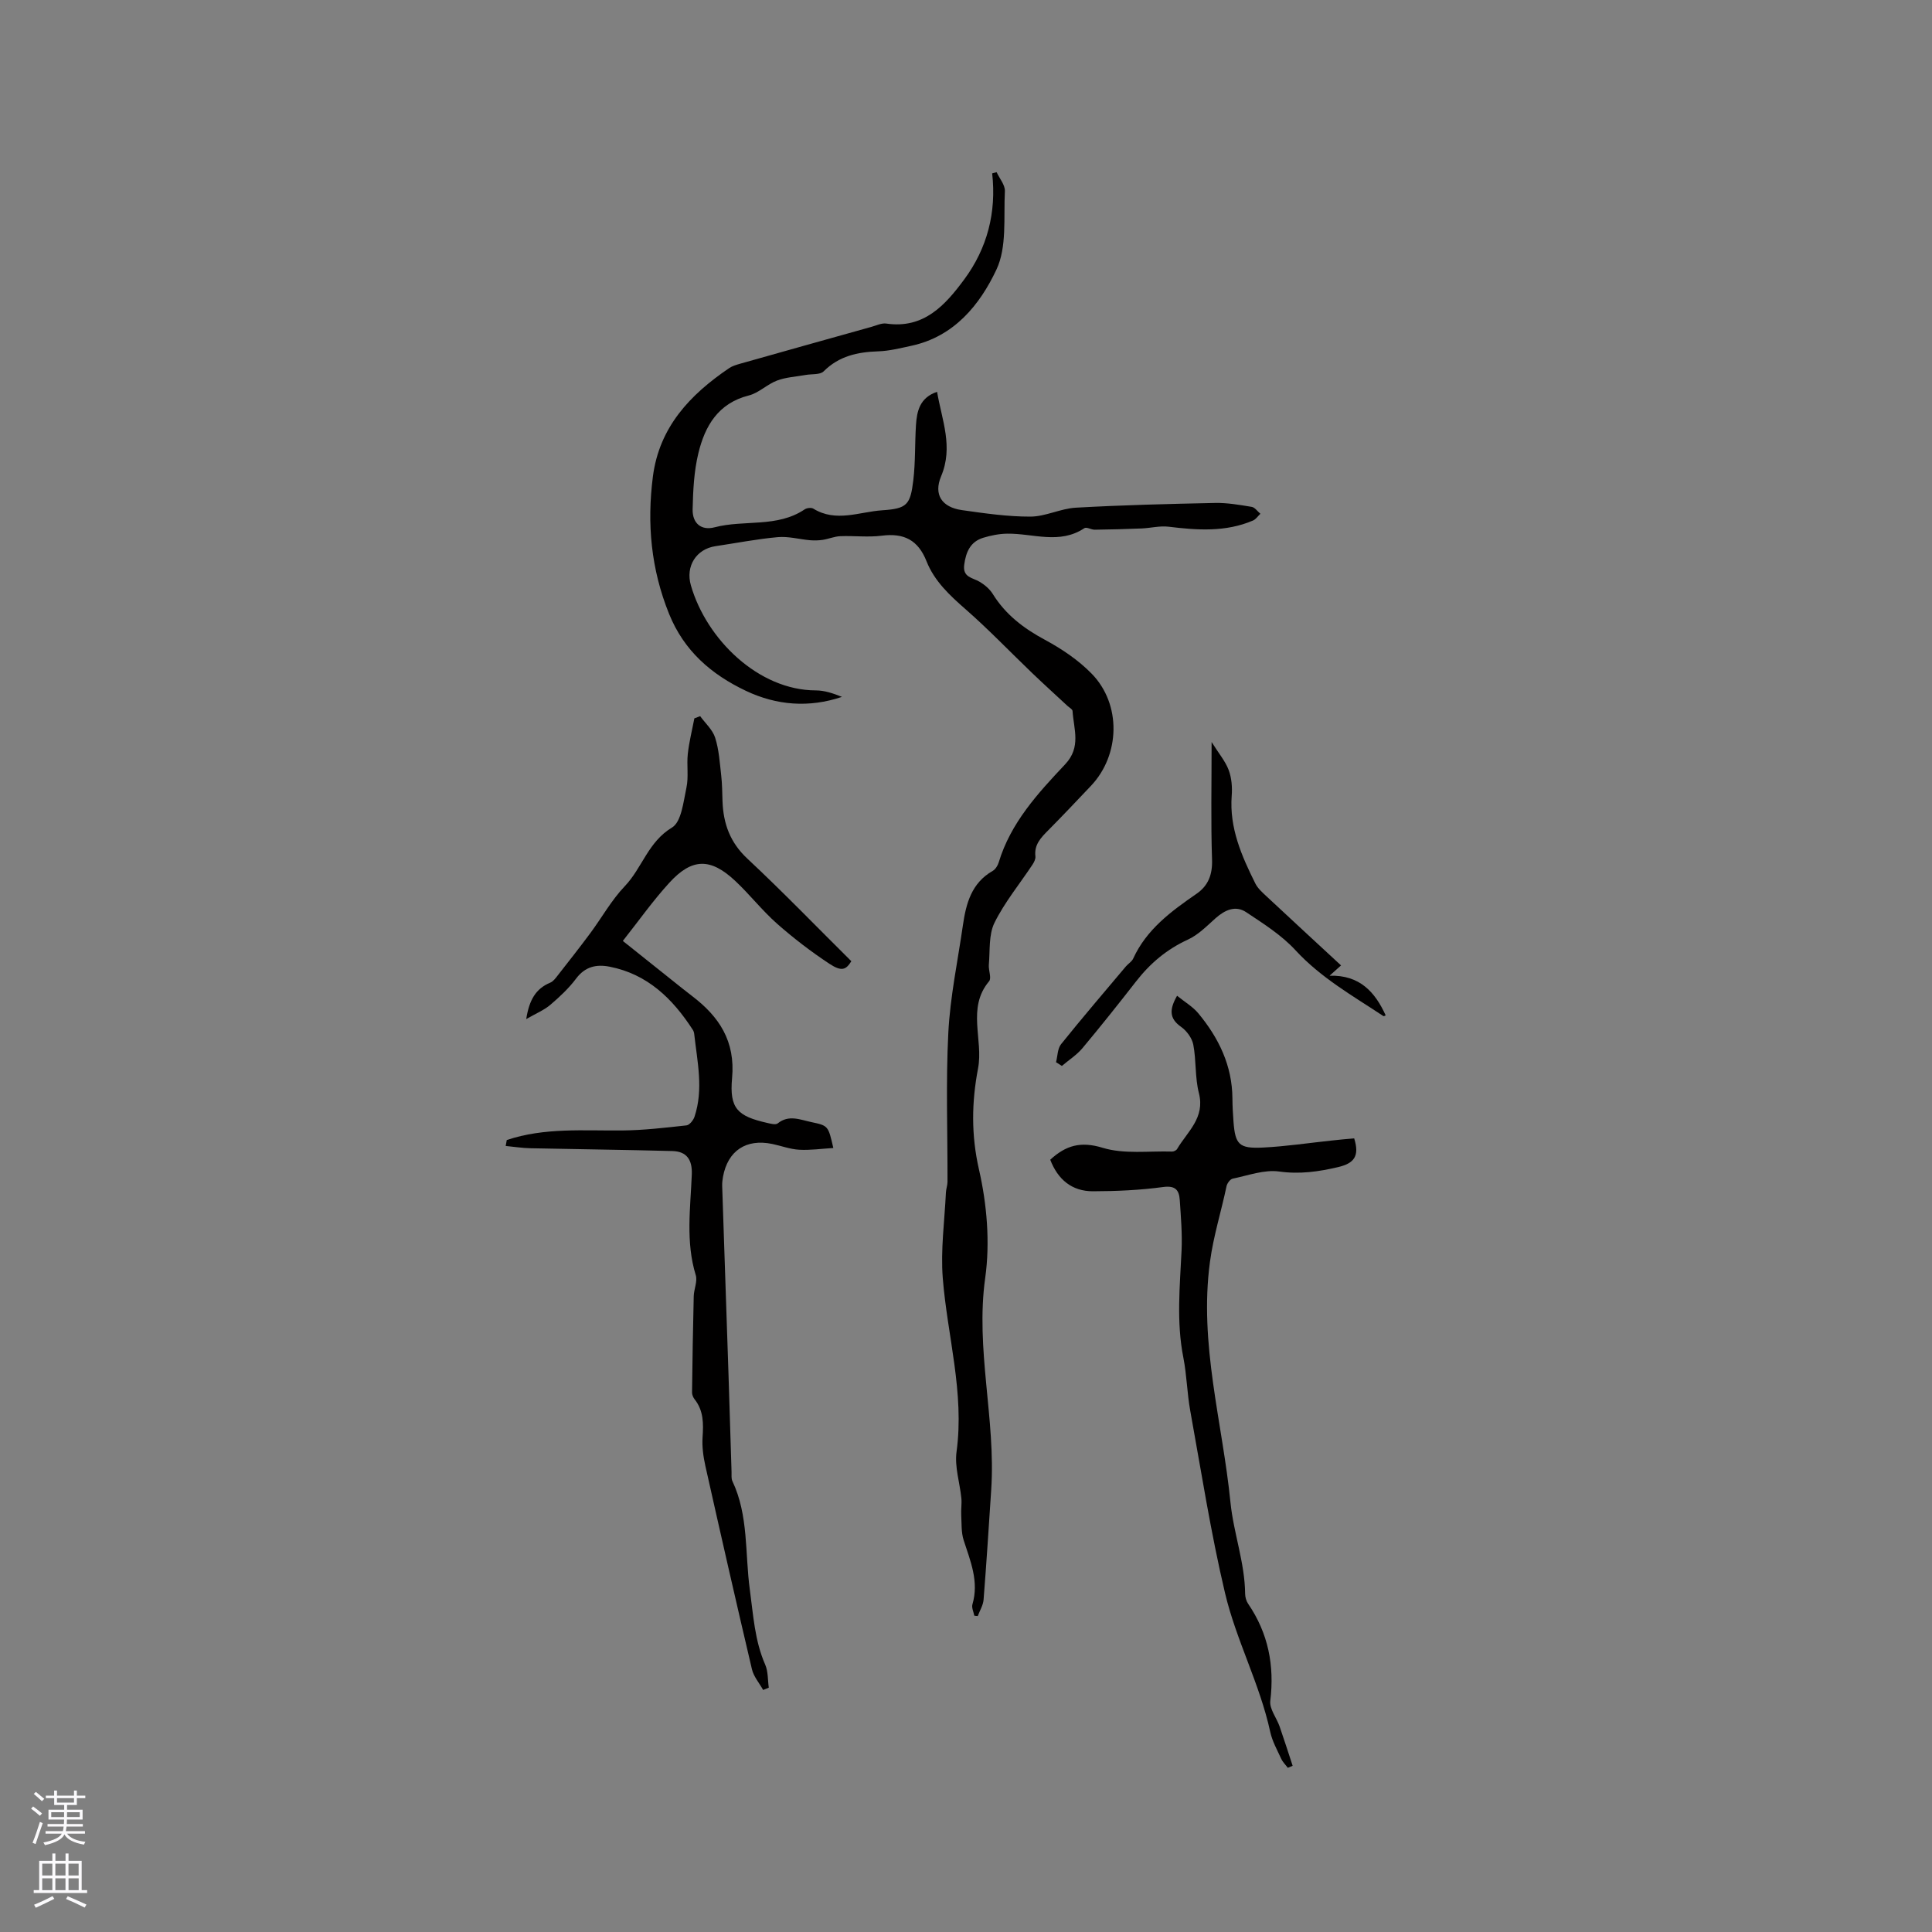 <svg enable-background="new 0 0 400 400" viewBox="0 0 400 400" xmlns="http://www.w3.org/2000/svg"><rect x="0" y="0" width="400" height="400" fill="#808080" stroke="none"/><g fill="#010000"><path d="m201.72 334.51c-.15-.78-.59-1.66-.39-2.34 1.39-4.73-.41-8.94-1.81-13.28-.53-1.63-.41-3.48-.51-5.23-.06-1.15.14-2.33.03-3.47-.32-3.21-1.42-6.5-1-9.6 1.67-12.25-1.9-23.99-2.85-35.97-.46-5.85.37-11.79.65-17.7.03-.74.32-1.47.33-2.2.03-10.3-.36-20.62.17-30.9.38-7.45 1.95-14.84 3.02-22.26.65-4.5 1.78-8.74 6.15-11.24.58-.33 1.06-1.1 1.26-1.76 2.47-8.21 8.12-14.33 13.76-20.32 3.36-3.57 1.77-7.27 1.53-11.03-.02-.38-.68-.72-1.05-1.06-2.44-2.27-4.92-4.51-7.33-6.82-4.58-4.39-8.97-8.99-13.73-13.16-3.32-2.9-6.5-5.86-8.12-9.96-1.75-4.42-4.69-5.89-9.27-5.3-2.82.36-5.72-.01-8.58.1-1.22.05-2.41.57-3.63.76-.86.13-1.76.15-2.63.08-2.24-.2-4.5-.84-6.7-.64-4.32.39-8.59 1.23-12.89 1.87-3.99.6-6.23 4.16-5.09 8.11 3.22 11.18 14 21.73 25.87 21.75 1.82 0 3.64.63 5.41 1.34-6.84 2.3-13.54 1.76-19.89-1.25-7.14-3.39-12.82-8.26-15.92-15.97-3.72-9.23-4.59-18.61-3.34-28.36 1.32-10.29 7.7-16.99 15.79-22.48.68-.46 1.53-.7 2.33-.93 9.04-2.56 18.09-5.09 27.14-7.62 1.01-.28 2.1-.82 3.07-.68 7.79 1.14 12.22-3.84 16.15-9.16 4.74-6.42 6.68-13.83 5.77-21.93.31-.08.61-.17.92-.25.6 1.31 1.77 2.65 1.71 3.93-.28 5.47.45 11.57-1.75 16.24-3.44 7.31-8.77 13.87-17.61 15.77-2.28.49-4.58 1.08-6.88 1.15-4.27.14-8.1.97-11.28 4.14-.75.75-2.46.52-3.73.75-1.98.36-4.07.46-5.92 1.16-2.05.77-3.78 2.57-5.86 3.09-6.35 1.61-9.07 6.33-10.43 11.95-.91 3.75-1.1 7.73-1.19 11.61-.06 2.91 1.78 4.46 4.56 3.73 6.14-1.61 12.94.13 18.64-3.71.44-.3 1.37-.41 1.79-.15 4.7 2.9 9.55.65 14.27.34 5.12-.34 5.82-1.12 6.43-6.21.45-3.77.31-7.61.55-11.41.19-2.92.78-5.69 4.37-6.91 1.01 5.9 3.4 11.4.84 17.48-1.61 3.82.17 6.42 4.28 7.01 4.71.67 9.47 1.36 14.2 1.35 3.13-.01 6.24-1.67 9.4-1.85 9.6-.54 19.23-.78 28.85-.98 2.52-.05 5.06.4 7.57.81.66.11 1.2.93 1.8 1.43-.5.47-.92 1.13-1.51 1.39-5.68 2.44-11.56 2.01-17.5 1.29-1.81-.22-3.7.28-5.56.36-3.24.13-6.48.22-9.73.26-.72.01-1.7-.62-2.14-.32-5.14 3.43-10.62 1.07-15.96 1.14-1.67.02-3.38.36-4.99.85-2.67.82-3.58 2.96-3.93 5.59-.35 2.64 1.73 2.65 3.19 3.52 1.05.62 2.08 1.5 2.72 2.52 2.65 4.28 6.39 7.12 10.79 9.49 3.49 1.88 6.94 4.2 9.69 7.02 6.19 6.34 5.91 16.83-.16 23.23-2.92 3.08-5.83 6.16-8.81 9.17-1.52 1.53-2.97 2.99-2.68 5.42.06.55-.28 1.22-.61 1.72-2.65 4-5.76 7.77-7.87 12.04-1.22 2.49-.9 5.76-1.16 8.68-.1 1.15.6 2.76.05 3.42-4.67 5.56-1.14 12.09-2.29 18.07-1.32 6.89-1.44 13.75.2 20.92 1.65 7.22 2.31 15.1 1.29 22.4-2.07 14.81 2.21 29.24 1.24 43.89-.5 7.59-.98 15.18-1.58 22.76-.09 1.15-.79 2.26-1.2 3.38-.27-.01-.5-.04-.72-.07z"/><path d="m104.92 236.03c7.82-2.62 15.9-1.9 23.93-1.98 4.43-.04 8.86-.57 13.27-1.05.63-.07 1.43-1.06 1.67-1.79 1.9-5.7.57-11.42-.06-17.13-.03-.31-.14-.64-.31-.89-4.15-6.41-9.34-11.49-17.17-13.04-2.77-.55-5.1-.04-6.97 2.45-1.51 2.02-3.41 3.79-5.34 5.44-1.28 1.09-2.93 1.76-4.99 2.95.62-3.96 1.97-6.3 4.99-7.55.6-.25 1.08-.91 1.51-1.46 2.28-2.91 4.56-5.81 6.76-8.77 2.4-3.24 4.39-6.85 7.15-9.74 3.58-3.75 4.82-9.16 9.76-12.13 1.97-1.18 2.37-5.35 3-8.27.48-2.24.03-4.66.28-6.97.27-2.48.89-4.92 1.36-7.37.4-.15.8-.3 1.2-.46 1.07 1.48 2.59 2.82 3.11 4.48.79 2.49.95 5.18 1.25 7.81.21 1.79.2 3.6.27 5.4.18 4.6 1.57 8.47 5.13 11.8 7.32 6.84 14.29 14.06 21.54 21.25-1.11 1.77-1.97 2.22-4.57.51-3.78-2.5-7.41-5.28-10.81-8.28-3.09-2.73-5.65-6.04-8.66-8.86-5.1-4.78-8.93-4.76-13.61.35-3.42 3.73-6.36 7.91-9.66 12.08 3.49 2.78 6.79 5.42 10.1 8.06 1.41 1.12 2.81 2.26 4.24 3.35 5.62 4.27 8.98 9.36 8.28 16.98-.58 6.33 1.14 7.9 7.28 9.29.71.16 1.73.44 2.16.1 2.31-1.86 4.65-.76 6.98-.27 3.5.74 3.49.77 4.54 5.36-2.44.15-4.77.49-7.08.36-1.88-.11-3.71-.81-5.58-1.2-5.4-1.12-9.19 1.41-10.18 6.79-.11.62-.19 1.27-.17 1.9.43 13.12.88 26.23 1.32 39.35.22 6.63.41 13.27.62 19.9.02.63-.08 1.33.17 1.86 3.38 7.14 2.59 14.95 3.61 22.45.72 5.26 1 10.56 3.18 15.54.63 1.43.52 3.18.75 4.78-.39.16-.78.32-1.17.48-.79-1.43-1.96-2.76-2.32-4.29-3.3-14.01-6.49-28.04-9.64-42.09-.43-1.94-.71-3.99-.58-5.95.19-2.82.22-5.48-1.64-7.84-.31-.39-.55-.97-.54-1.45.08-6.64.19-13.28.35-19.91.04-1.46.81-3.07.42-4.35-2.12-6.9-1.1-13.89-.82-20.84.12-3.05-1.04-4.78-4.02-4.86-9.82-.26-19.64-.37-29.45-.58-1.69-.04-3.37-.31-5.06-.47.08-.42.15-.82.22-1.23z"/><path d="m280.37 235.69c1.15 3.68-.01 5.17-3.35 5.95-4.07.95-7.92 1.5-12.18.91-3.09-.43-6.43.82-9.63 1.48-.52.11-1.14.96-1.27 1.56-1.09 5.22-2.7 10.25-3.43 15.66-2.3 17.03 2.59 33.21 4.24 49.76.64 6.41 2.98 12.49 3.04 18.96.01.7.23 1.5.62 2.07 4.17 6.11 5.48 12.78 4.59 20.11-.2 1.65 1.29 3.49 1.92 5.27.94 2.71 1.81 5.44 2.71 8.17-.33.14-.66.28-1 .42-.46-.62-1.04-1.17-1.36-1.86-.84-1.83-1.86-3.64-2.28-5.57-2.15-9.93-7.06-18.99-9.37-28.79-2.94-12.44-4.91-25.11-7.19-37.7-.66-3.64-.72-7.4-1.43-11.02-1.46-7.38-.72-14.75-.37-22.14.16-3.48-.14-6.98-.37-10.46-.14-2.02-.84-3.06-3.44-2.71-4.8.65-9.68.87-14.53.88-4.37.01-7.27-2.43-8.85-6.53 3.22-2.96 6.28-3.87 10.86-2.47 4.45 1.36 9.55.63 14.36.78.35.01.88-.24 1.05-.54 2.12-3.59 5.82-6.43 4.51-11.56-.83-3.23-.53-6.73-1.16-10.03-.26-1.36-1.37-2.87-2.53-3.69-2.5-1.76-2.42-3.64-.83-6.44 1.59 1.29 3.26 2.26 4.41 3.65 4.22 5.09 7.01 10.82 7.05 17.63.01 1.59.1 3.18.22 4.77.36 4.74 1.13 5.62 6.06 5.38 4.75-.23 9.48-.95 14.22-1.45 1.57-.19 3.12-.31 4.71-.45z"/><path d="m277.65 199.88c-.79.7-1.39 1.24-2.38 2.13 6.27-.18 9.43 3.41 11.62 8.21-.11.04-.37.22-.47.15-6.33-4.19-12.93-7.91-18.2-13.63-2.87-3.12-6.63-5.5-10.21-7.88-2.21-1.47-4.4-.47-6.33 1.24-1.81 1.61-3.59 3.45-5.73 4.43-4.37 2-7.82 4.91-10.73 8.65-3.64 4.67-7.32 9.3-11.11 13.83-1.19 1.42-2.83 2.46-4.26 3.68-.4-.26-.8-.51-1.21-.77.33-1.26.3-2.8 1.04-3.73 4.37-5.45 8.92-10.75 13.42-16.1.48-.57 1.22-.98 1.51-1.62 2.77-6.06 7.87-9.8 13.13-13.43 2.42-1.67 3.31-3.98 3.2-7.09-.26-7.71-.09-15.44-.09-24.32 1.47 2.35 2.84 3.95 3.54 5.81.61 1.63.76 3.57.62 5.33-.5 6.66 2.06 12.45 4.9 18.16.5 1 1.43 1.82 2.27 2.61 5.05 4.72 10.11 9.38 15.47 14.34z"/></g><path d="m6.44 374.46.42-.45c.65.47 1.27.95 1.85 1.44l-.45.49c-.65-.56-1.25-1.06-1.82-1.48m.93 7.33-.63-.26c.55-1.36 1.05-2.8 1.52-4.33.19.1.38.19.59.27-.46 1.29-.95 2.73-1.48 4.32m-.38-10.38.44-.42c.43.34 1.01.82 1.74 1.44l-.49.49c-.53-.51-1.09-1.01-1.69-1.51m2.5.35h1.72v-1.04h.59v1.04h3.52v-1.04h.59v1.04h1.75v.53h-1.75v1.42h-2.03v.97h3.22v2.03h-3.24c0 .35-.01.66-.03.93h3.32v.53h-3.37c-.03.27-.08.58-.15.94h3.96v.53h-3.71c.67.92 1.93 1.48 3.79 1.68-.13.24-.23.44-.29.59-2.13-.38-3.48-1.08-4.04-2.12-.43.97-1.77 1.72-4.03 2.23-.09-.19-.2-.37-.33-.55 2.1-.42 3.37-1.03 3.81-1.83h-3.36v-.53h3.58c.08-.29.13-.61.16-.94h-3.33v-.53h3.39c.02-.27.04-.58.04-.93h-3.23v-2.03h3.25v-.97h-2.07v-1.42h-1.73zm1.12 3.44v1h2.65c.01-.3.02-.44.01-.4v-.25-.35zm1.19-2h3.52v-.91h-3.52zm4.71 2h-2.63v.59c0 .15-.01.28-.01.4h2.64z" fill="#fbfafc"/><path d="m13.56 383.74h.63v1.52h2.72v6.07h1.13v.6h-11.06v-.6h1.13v-6.07h2.73v-1.52h.63v1.52h2.1v-1.52zm-2.69 8.83.38.56c-1.24.63-2.53 1.25-3.85 1.85-.1-.21-.21-.42-.34-.63 1.36-.55 2.63-1.15 3.81-1.78m-2.13-4.27h2.1v-2.45h-2.1zm0 3.04h2.1v-2.46h-2.1zm2.72-3.04h2.1v-2.45h-2.1zm0 3.04h2.1v-2.46h-2.1zm6.07 3.6c-1.41-.71-2.7-1.3-3.86-1.78l.35-.56c1.45.62 2.75 1.19 3.88 1.72zm-1.25-9.09h-2.1v2.45h2.1zm-2.09 5.49h2.1v-2.46h-2.1z" fill="#fbfafc"/></svg>